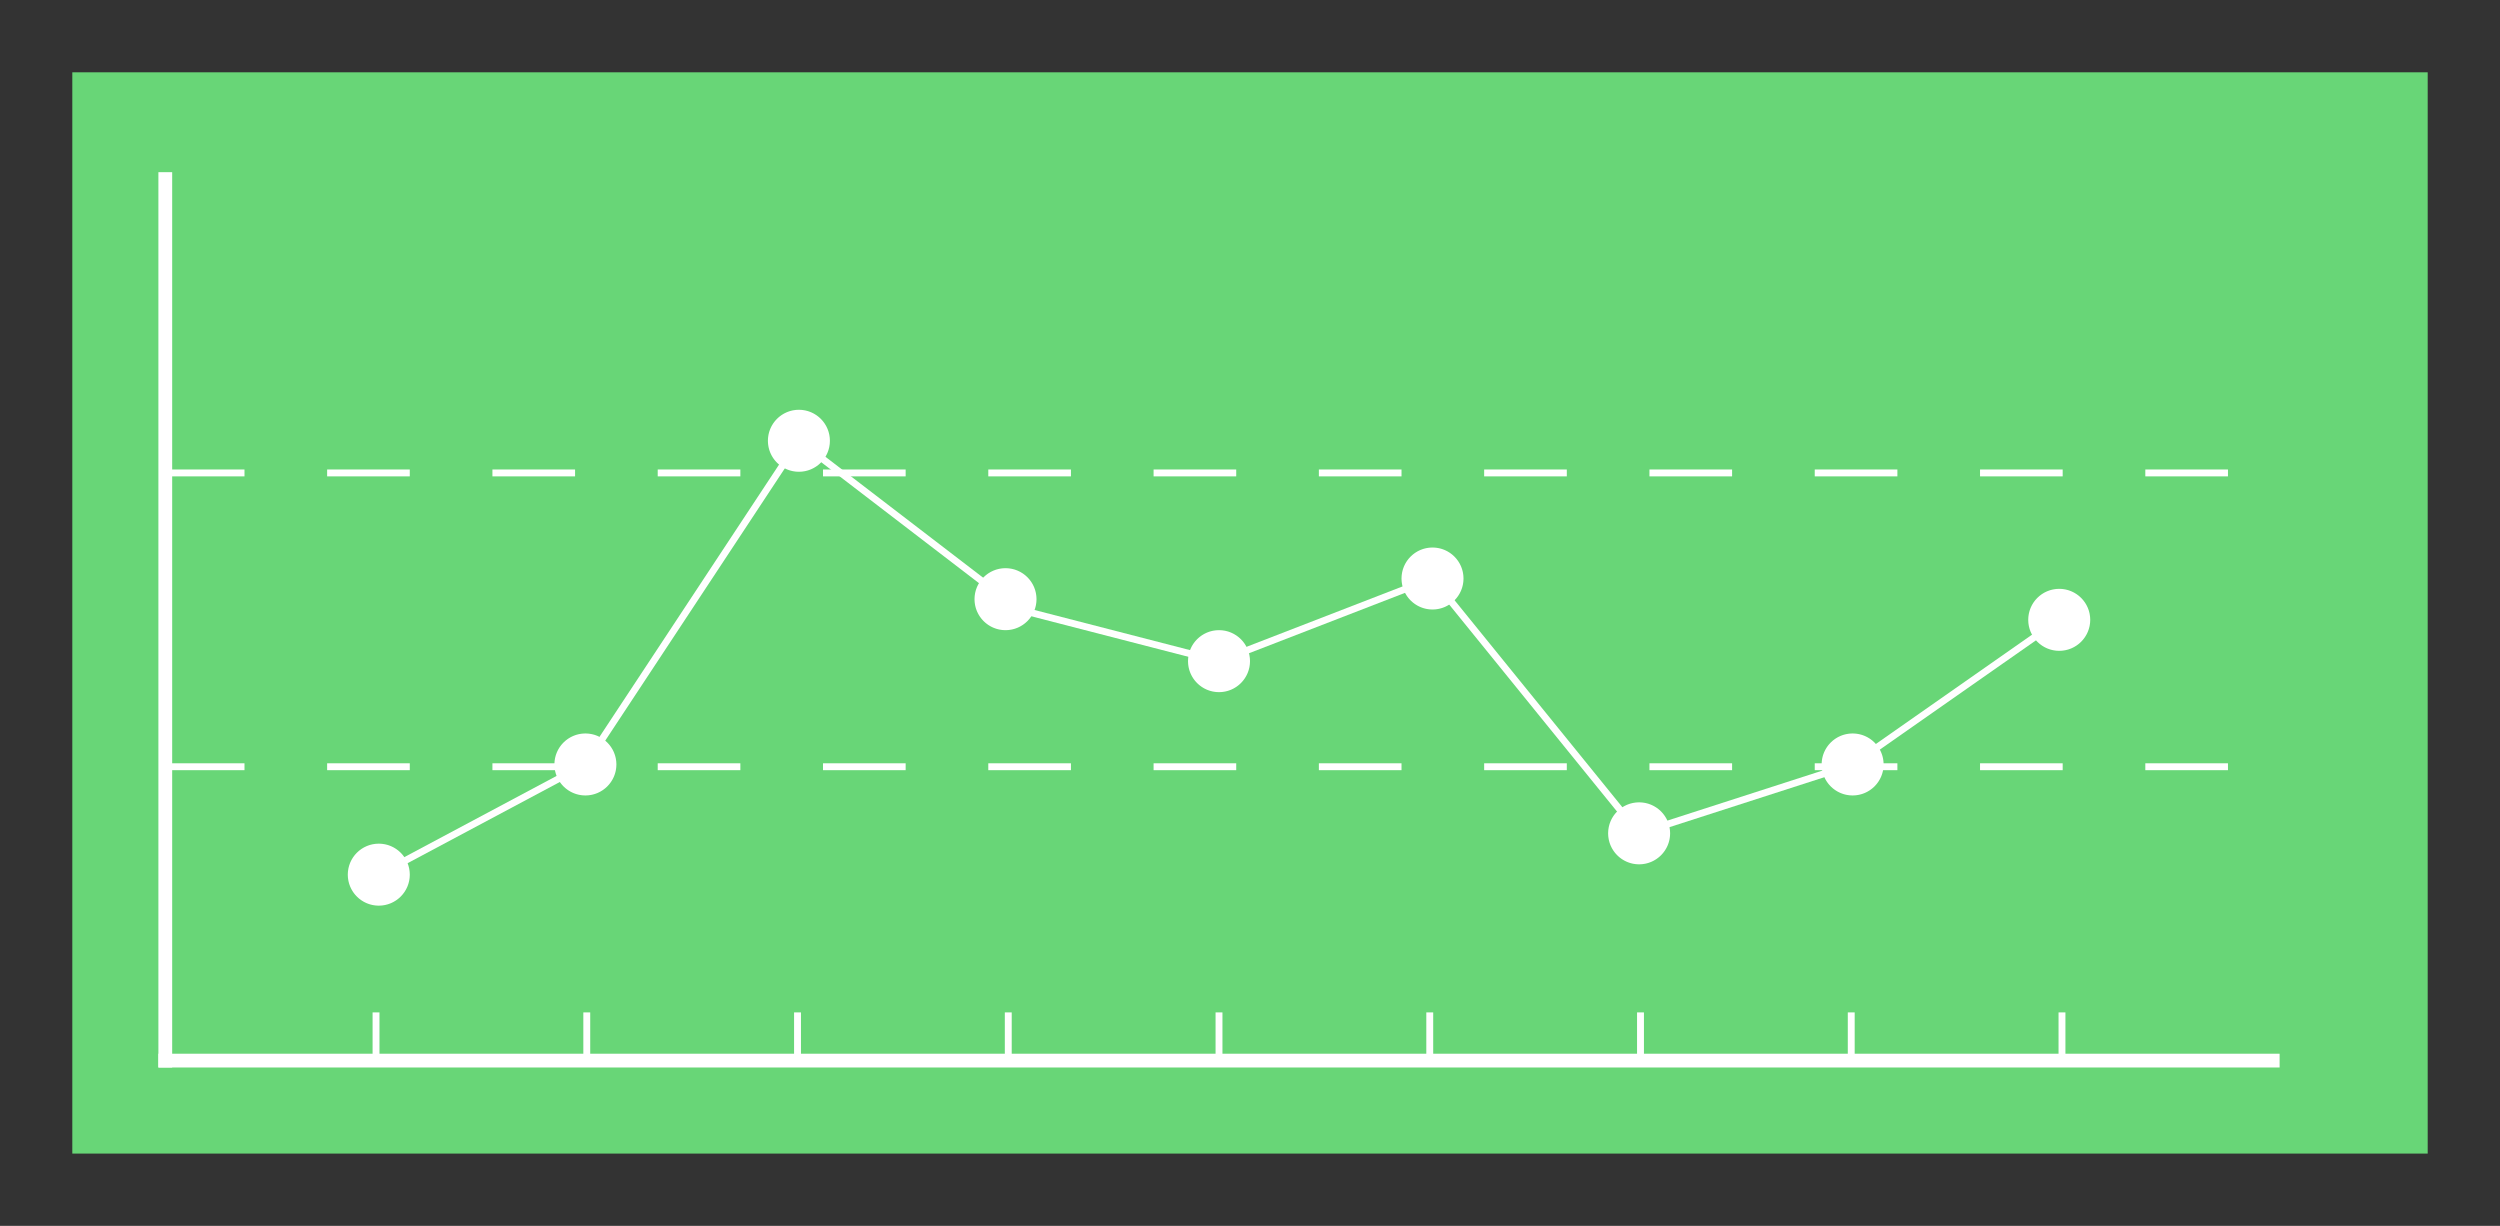 <svg id="Layer_1" data-name="Layer 1" xmlns="http://www.w3.org/2000/svg" viewBox="0 0 363 178"><rect x="0" y="0" width="363" height="178" fill="#333333" stroke="none"/><defs><style>.cls-1{fill:#68d677;stroke:#68d677;}.cls-1,.cls-2,.cls-3,.cls-4,.cls-5{stroke-miterlimit:10;}.cls-2,.cls-3,.cls-4{fill:none;}.cls-2,.cls-3,.cls-4,.cls-5{stroke:#fff;}.cls-2{stroke-linecap:square;stroke-width:2px;}.cls-3{stroke-dasharray:12;}.cls-5{fill:#fff;stroke-width:3px;stroke-dasharray:36;}</style></defs><title>graph</title><rect class="cls-1" x="11" y="11" width="341" height="156"/><line class="cls-2" x1="24" y1="26" x2="24" y2="154"/><line class="cls-2" x1="330" y1="154" x2="24" y2="154"/><line class="cls-3" x1="23.5" y1="68.67" x2="326.5" y2="68.67"/><line class="cls-3" x1="23.5" y1="111.33" x2="326.5" y2="111.33"/><line class="cls-4" x1="54.6" y1="154" x2="54.6" y2="147"/><line class="cls-4" x1="85.2" y1="153.5" x2="85.2" y2="147"/><line class="cls-4" x1="207.6" y1="153.5" x2="207.6" y2="147"/><line class="cls-4" x1="115.8" y1="153.5" x2="115.8" y2="147"/><line class="cls-4" x1="146.4" y1="153.5" x2="146.4" y2="147"/><line class="cls-4" x1="177" y1="154" x2="177" y2="147"/><line class="cls-4" x1="238.2" y1="153.5" x2="238.2" y2="147"/><line class="cls-4" x1="268.8" y1="153.5" x2="268.8" y2="147"/><line class="cls-4" x1="299.4" y1="153.5" x2="299.4" y2="147"/><circle class="cls-5" cx="55" cy="127" r="3"/><circle class="cls-5" cx="85" cy="111" r="3"/><circle class="cls-5" cx="116" cy="64" r="3"/><circle class="cls-5" cx="146" cy="87" r="3"/><circle class="cls-5" cx="177" cy="96" r="3"/><circle class="cls-5" cx="208" cy="84" r="3"/><circle class="cls-5" cx="238" cy="121" r="3"/><circle class="cls-5" cx="269" cy="111" r="3"/><circle class="cls-5" cx="299" cy="90" r="3"/><line class="cls-4" x1="55" y1="127" x2="85" y2="111"/><line class="cls-4" x1="146" y1="87" x2="116" y2="64"/><line class="cls-4" x1="85" y1="111" x2="116" y2="64"/><line class="cls-4" x1="146" y1="88" x2="177" y2="96"/><line class="cls-4" x1="208" y1="84" x2="177" y2="96"/><line class="cls-4" x1="238" y1="121" x2="208" y2="84"/><line class="cls-4" x1="299" y1="90" x2="269" y2="111"/><line class="cls-4" x1="238" y1="121" x2="269" y2="111"/></svg>
